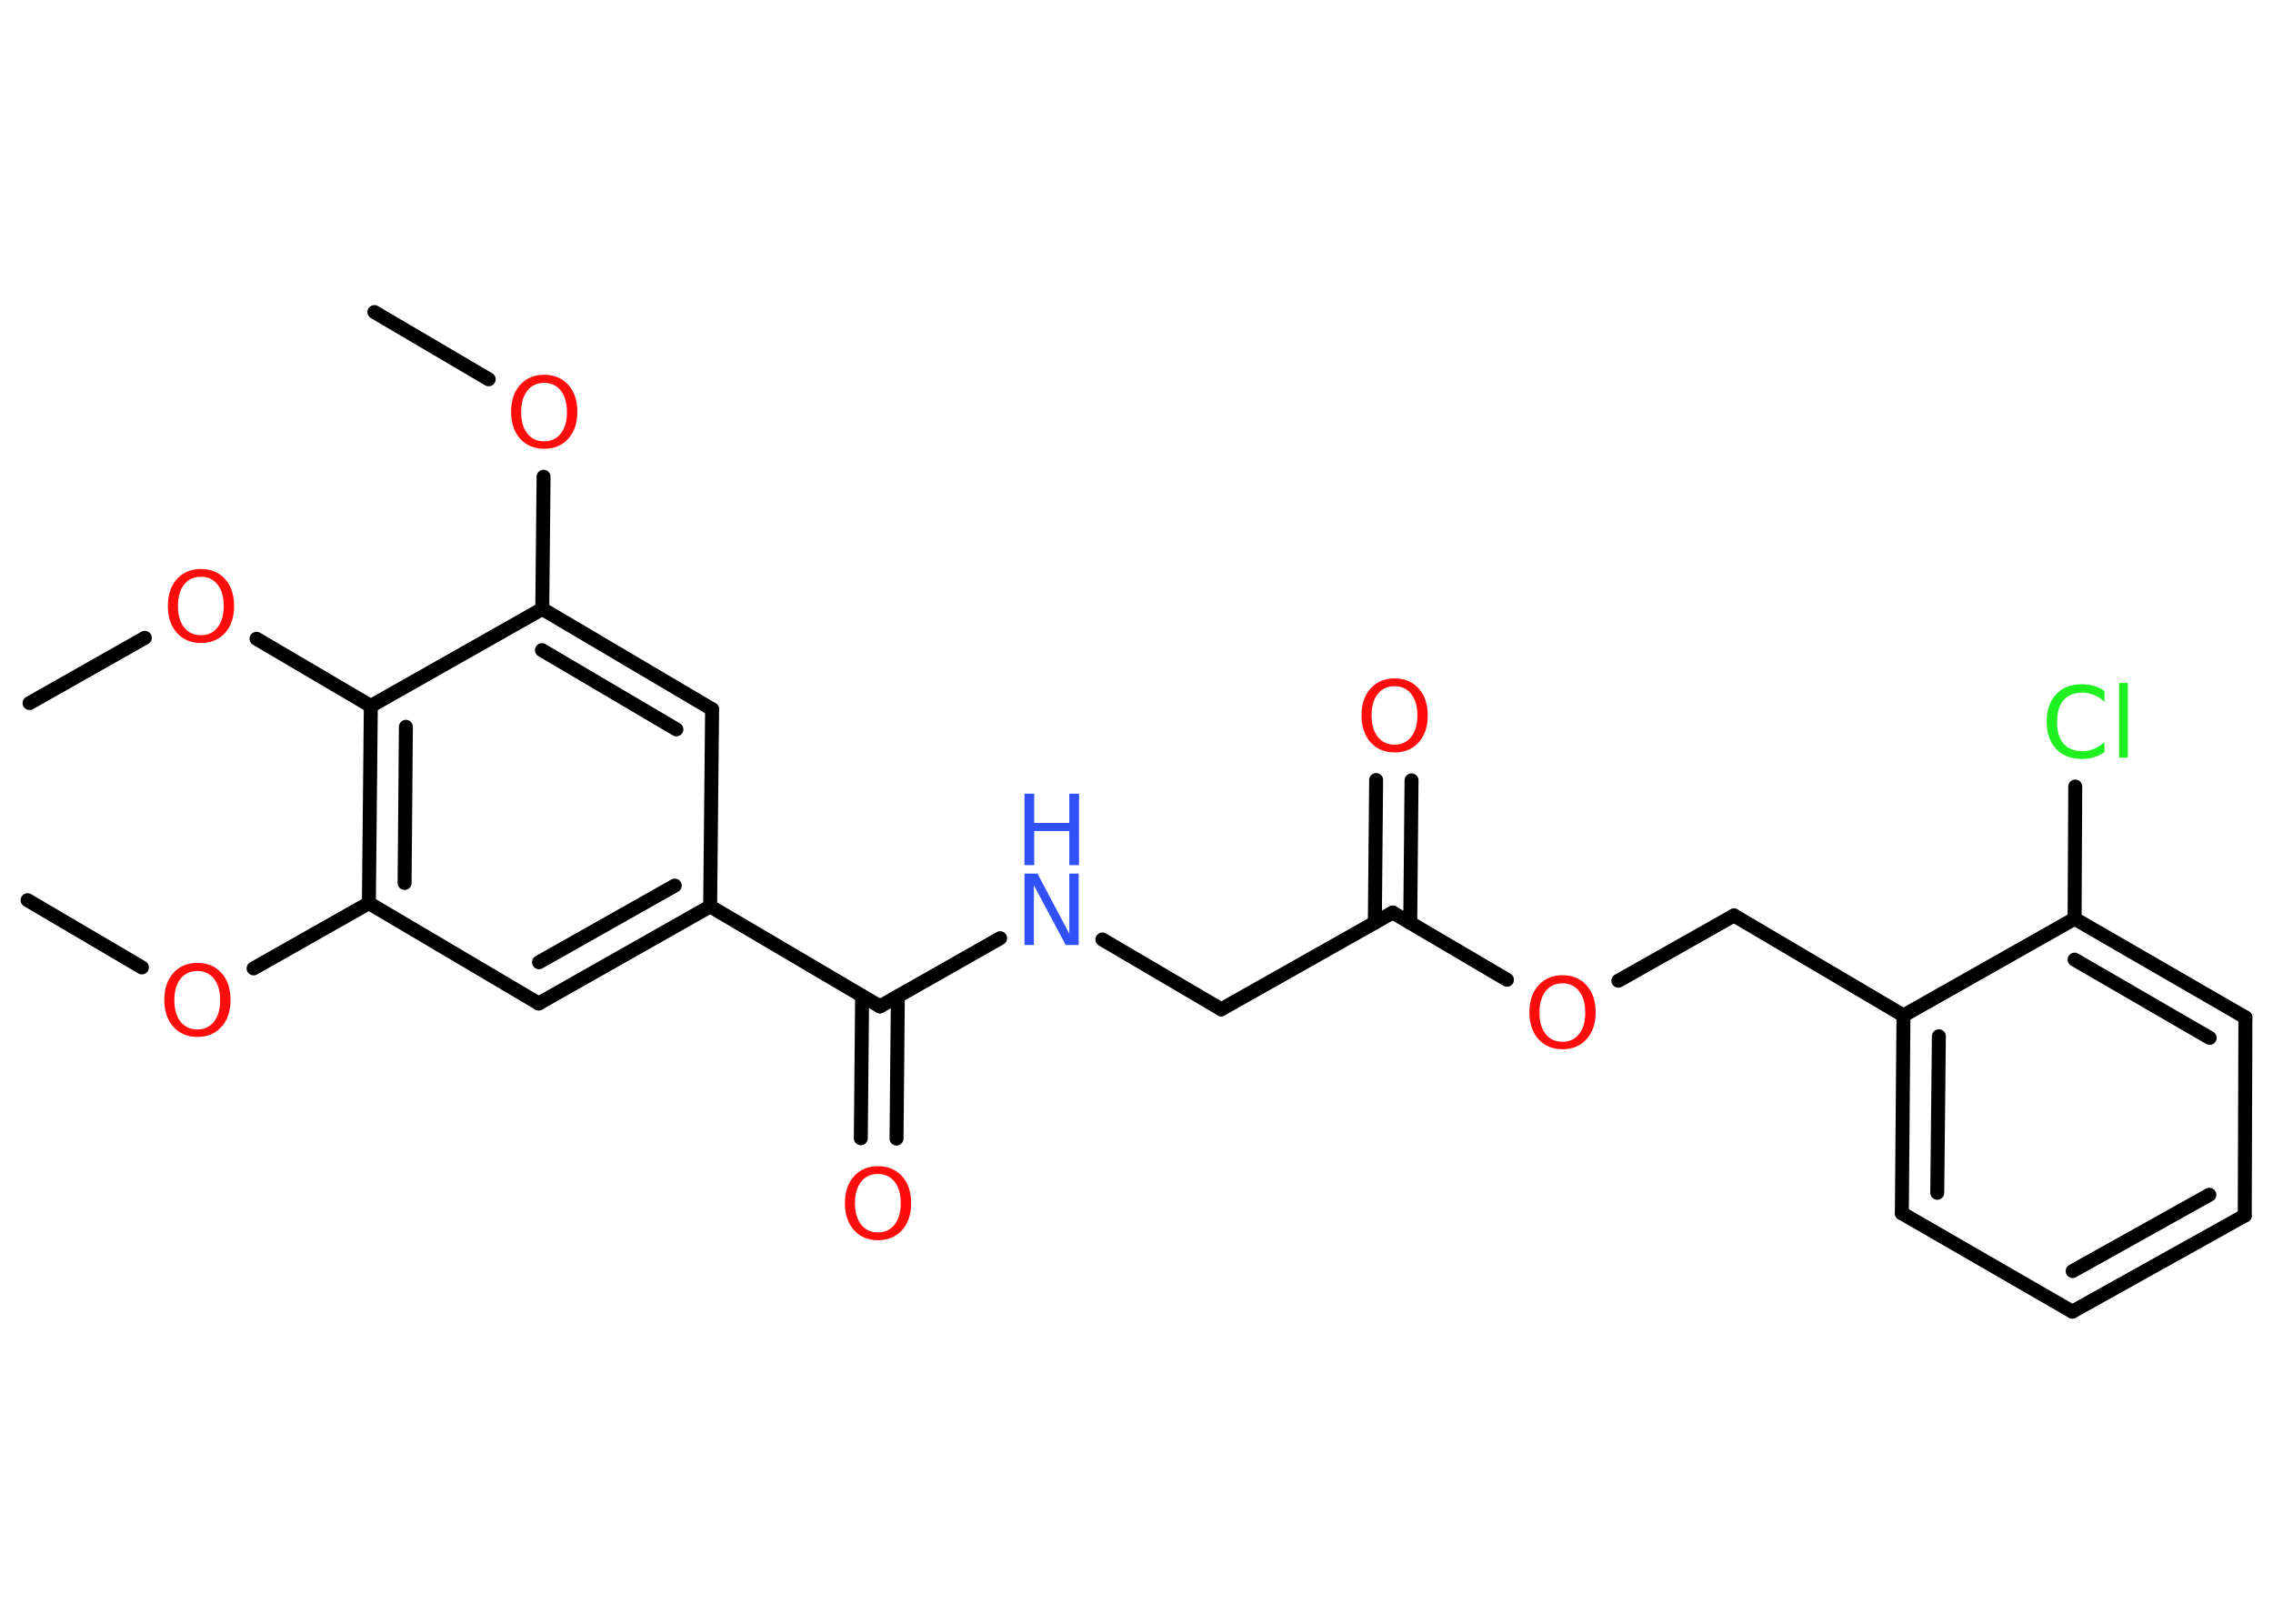 <?xml version='1.0' encoding='UTF-8'?>
<!DOCTYPE svg PUBLIC "-//W3C//DTD SVG 1.1//EN" "http://www.w3.org/Graphics/SVG/1.1/DTD/svg11.dtd">
<svg version='1.2' xmlns='http://www.w3.org/2000/svg' xmlns:xlink='http://www.w3.org/1999/xlink' width='70.0mm' height='50.0mm' viewBox='0 0 70.0 50.0'>
  <desc>Generated by the Chemistry Development Kit (http://github.com/cdk)</desc>
  <g stroke-linecap='round' stroke-linejoin='round' stroke='#000000' stroke-width='.43' fill='#FF0D0D'>
    <rect x='.0' y='.0' width='70.0' height='50.0' fill='#FFFFFF' stroke='none'/>
    <g id='mol1' class='mol'>
      <line id='mol1bnd1' class='bond' x1='11.53' y1='9.61' x2='15.05' y2='11.68'/>
      <line id='mol1bnd2' class='bond' x1='16.74' y1='14.68' x2='16.7' y2='18.75'/>
      <g id='mol1bnd3' class='bond'>
        <line x1='21.93' y1='21.84' x2='16.7' y2='18.75'/>
        <line x1='20.83' y1='22.46' x2='16.69' y2='20.02'/>
      </g>
      <line id='mol1bnd4' class='bond' x1='21.93' y1='21.84' x2='21.87' y2='27.91'/>
      <line id='mol1bnd5' class='bond' x1='21.87' y1='27.91' x2='27.1' y2='30.99'/>
      <g id='mol1bnd6' class='bond'>
        <line x1='27.65' y1='30.68' x2='27.61' y2='35.06'/>
        <line x1='26.55' y1='30.67' x2='26.51' y2='35.05'/>
      </g>
      <line id='mol1bnd7' class='bond' x1='27.1' y1='30.99' x2='30.8' y2='28.89'/>
      <line id='mol1bnd8' class='bond' x1='33.95' y1='28.93' x2='37.61' y2='31.08'/>
      <line id='mol1bnd9' class='bond' x1='37.61' y1='31.08' x2='42.89' y2='28.1'/>
      <g id='mol1bnd10' class='bond'>
        <line x1='42.34' y1='28.41' x2='42.38' y2='24.02'/>
        <line x1='43.43' y1='28.42' x2='43.47' y2='24.03'/>
      </g>
      <line id='mol1bnd11' class='bond' x1='42.89' y1='28.1' x2='46.41' y2='30.17'/>
      <line id='mol1bnd12' class='bond' x1='49.84' y1='30.2' x2='53.4' y2='28.19'/>
      <line id='mol1bnd13' class='bond' x1='53.4' y1='28.19' x2='58.62' y2='31.27'/>
      <g id='mol1bnd14' class='bond'>
        <line x1='58.62' y1='31.27' x2='58.57' y2='37.36'/>
        <line x1='59.71' y1='31.91' x2='59.66' y2='36.73'/>
      </g>
      <line id='mol1bnd15' class='bond' x1='58.57' y1='37.36' x2='63.82' y2='40.39'/>
      <g id='mol1bnd16' class='bond'>
        <line x1='63.82' y1='40.39' x2='69.13' y2='37.43'/>
        <line x1='63.83' y1='39.14' x2='68.04' y2='36.79'/>
      </g>
      <line id='mol1bnd17' class='bond' x1='69.13' y1='37.43' x2='69.15' y2='31.33'/>
      <g id='mol1bnd18' class='bond'>
        <line x1='69.15' y1='31.33' x2='63.89' y2='28.29'/>
        <line x1='68.05' y1='31.96' x2='63.89' y2='29.55'/>
      </g>
      <line id='mol1bnd19' class='bond' x1='58.62' y1='31.27' x2='63.89' y2='28.29'/>
      <line id='mol1bnd20' class='bond' x1='63.89' y1='28.29' x2='63.91' y2='24.22'/>
      <g id='mol1bnd21' class='bond'>
        <line x1='16.59' y1='30.9' x2='21.87' y2='27.91'/>
        <line x1='16.6' y1='29.63' x2='20.78' y2='27.27'/>
      </g>
      <line id='mol1bnd22' class='bond' x1='16.59' y1='30.9' x2='11.36' y2='27.81'/>
      <line id='mol1bnd23' class='bond' x1='11.36' y1='27.81' x2='7.81' y2='29.82'/>
      <line id='mol1bnd24' class='bond' x1='4.37' y1='29.79' x2='.85' y2='27.72'/>
      <g id='mol1bnd25' class='bond'>
        <line x1='11.42' y1='21.74' x2='11.36' y2='27.81'/>
        <line x1='12.5' y1='22.38' x2='12.46' y2='27.19'/>
      </g>
      <line id='mol1bnd26' class='bond' x1='16.7' y1='18.75' x2='11.42' y2='21.74'/>
      <line id='mol1bnd27' class='bond' x1='11.42' y1='21.74' x2='7.9' y2='19.67'/>
      <line id='mol1bnd28' class='bond' x1='4.46' y1='19.64' x2='.91' y2='21.65'/>
      <path id='mol1atm2' class='atom' d='M16.76 11.79q-.33 .0 -.52 .24q-.19 .24 -.19 .66q.0 .42 .19 .66q.19 .24 .52 .24q.32 .0 .51 -.24q.19 -.24 .19 -.66q.0 -.42 -.19 -.66q-.19 -.24 -.51 -.24zM16.76 11.54q.46 .0 .74 .31q.28 .31 .28 .83q.0 .52 -.28 .83q-.28 .31 -.74 .31q-.46 .0 -.74 -.31q-.28 -.31 -.28 -.83q.0 -.52 .28 -.83q.28 -.31 .74 -.31z' stroke='none'/>
      <path id='mol1atm7' class='atom' d='M27.04 36.15q-.33 .0 -.52 .24q-.19 .24 -.19 .66q.0 .42 .19 .66q.19 .24 .52 .24q.32 .0 .51 -.24q.19 -.24 .19 -.66q.0 -.42 -.19 -.66q-.19 -.24 -.51 -.24zM27.04 35.91q.46 .0 .74 .31q.28 .31 .28 .83q.0 .52 -.28 .83q-.28 .31 -.74 .31q-.46 .0 -.74 -.31q-.28 -.31 -.28 -.83q.0 -.52 .28 -.83q.28 -.31 .74 -.31z' stroke='none'/>
      <g id='mol1atm8' class='atom'>
        <path d='M31.55 26.9h.4l.98 1.85v-1.85h.29v2.2h-.4l-.98 -1.84v1.84h-.29v-2.2z' stroke='none' fill='#3050F8'/>
        <path d='M31.55 24.44h.3v.9h1.08v-.9h.3v2.2h-.3v-1.05h-1.08v1.05h-.3v-2.2z' stroke='none' fill='#3050F8'/>
      </g>
      <path id='mol1atm11' class='atom' d='M42.95 21.13q-.33 .0 -.52 .24q-.19 .24 -.19 .66q.0 .42 .19 .66q.19 .24 .52 .24q.32 .0 .51 -.24q.19 -.24 .19 -.66q.0 -.42 -.19 -.66q-.19 -.24 -.51 -.24zM42.95 20.89q.46 .0 .74 .31q.28 .31 .28 .83q.0 .52 -.28 .83q-.28 .31 -.74 .31q-.46 .0 -.74 -.31q-.28 -.31 -.28 -.83q.0 -.52 .28 -.83q.28 -.31 .74 -.31z' stroke='none'/>
      <path id='mol1atm12' class='atom' d='M48.12 30.28q-.33 .0 -.52 .24q-.19 .24 -.19 .66q.0 .42 .19 .66q.19 .24 .52 .24q.32 .0 .51 -.24q.19 -.24 .19 -.66q.0 -.42 -.19 -.66q-.19 -.24 -.51 -.24zM48.12 30.03q.46 .0 .74 .31q.28 .31 .28 .83q.0 .52 -.28 .83q-.28 .31 -.74 .31q-.46 .0 -.74 -.31q-.28 -.31 -.28 -.83q.0 -.52 .28 -.83q.28 -.31 .74 -.31z' stroke='none'/>
      <path id='mol1atm20' class='atom' d='M64.81 21.29v.32q-.15 -.14 -.32 -.21q-.17 -.07 -.36 -.07q-.38 .0 -.58 .23q-.2 .23 -.2 .67q.0 .44 .2 .67q.2 .23 .58 .23q.19 .0 .36 -.07q.17 -.07 .32 -.21v.31q-.16 .11 -.33 .16q-.17 .05 -.37 .05q-.5 .0 -.79 -.31q-.29 -.31 -.29 -.84q.0 -.53 .29 -.84q.29 -.31 .79 -.31q.2 .0 .37 .05q.18 .05 .33 .16zM65.26 21.03h.27v2.3h-.27v-2.3z' stroke='none' fill='#1FF01F'/>
      <path id='mol1atm23' class='atom' d='M6.08 29.9q-.33 .0 -.52 .24q-.19 .24 -.19 .66q.0 .42 .19 .66q.19 .24 .52 .24q.32 .0 .51 -.24q.19 -.24 .19 -.66q.0 -.42 -.19 -.66q-.19 -.24 -.51 -.24zM6.08 29.65q.46 .0 .74 .31q.28 .31 .28 .83q.0 .52 -.28 .83q-.28 .31 -.74 .31q-.46 .0 -.74 -.31q-.28 -.31 -.28 -.83q.0 -.52 .28 -.83q.28 -.31 .74 -.31z' stroke='none'/>
      <path id='mol1atm26' class='atom' d='M6.19 17.76q-.33 .0 -.52 .24q-.19 .24 -.19 .66q.0 .42 .19 .66q.19 .24 .52 .24q.32 .0 .51 -.24q.19 -.24 .19 -.66q.0 -.42 -.19 -.66q-.19 -.24 -.51 -.24zM6.19 17.52q.46 .0 .74 .31q.28 .31 .28 .83q.0 .52 -.28 .83q-.28 .31 -.74 .31q-.46 .0 -.74 -.31q-.28 -.31 -.28 -.83q.0 -.52 .28 -.83q.28 -.31 .74 -.31z' stroke='none'/>
    </g>
  </g>
</svg>
